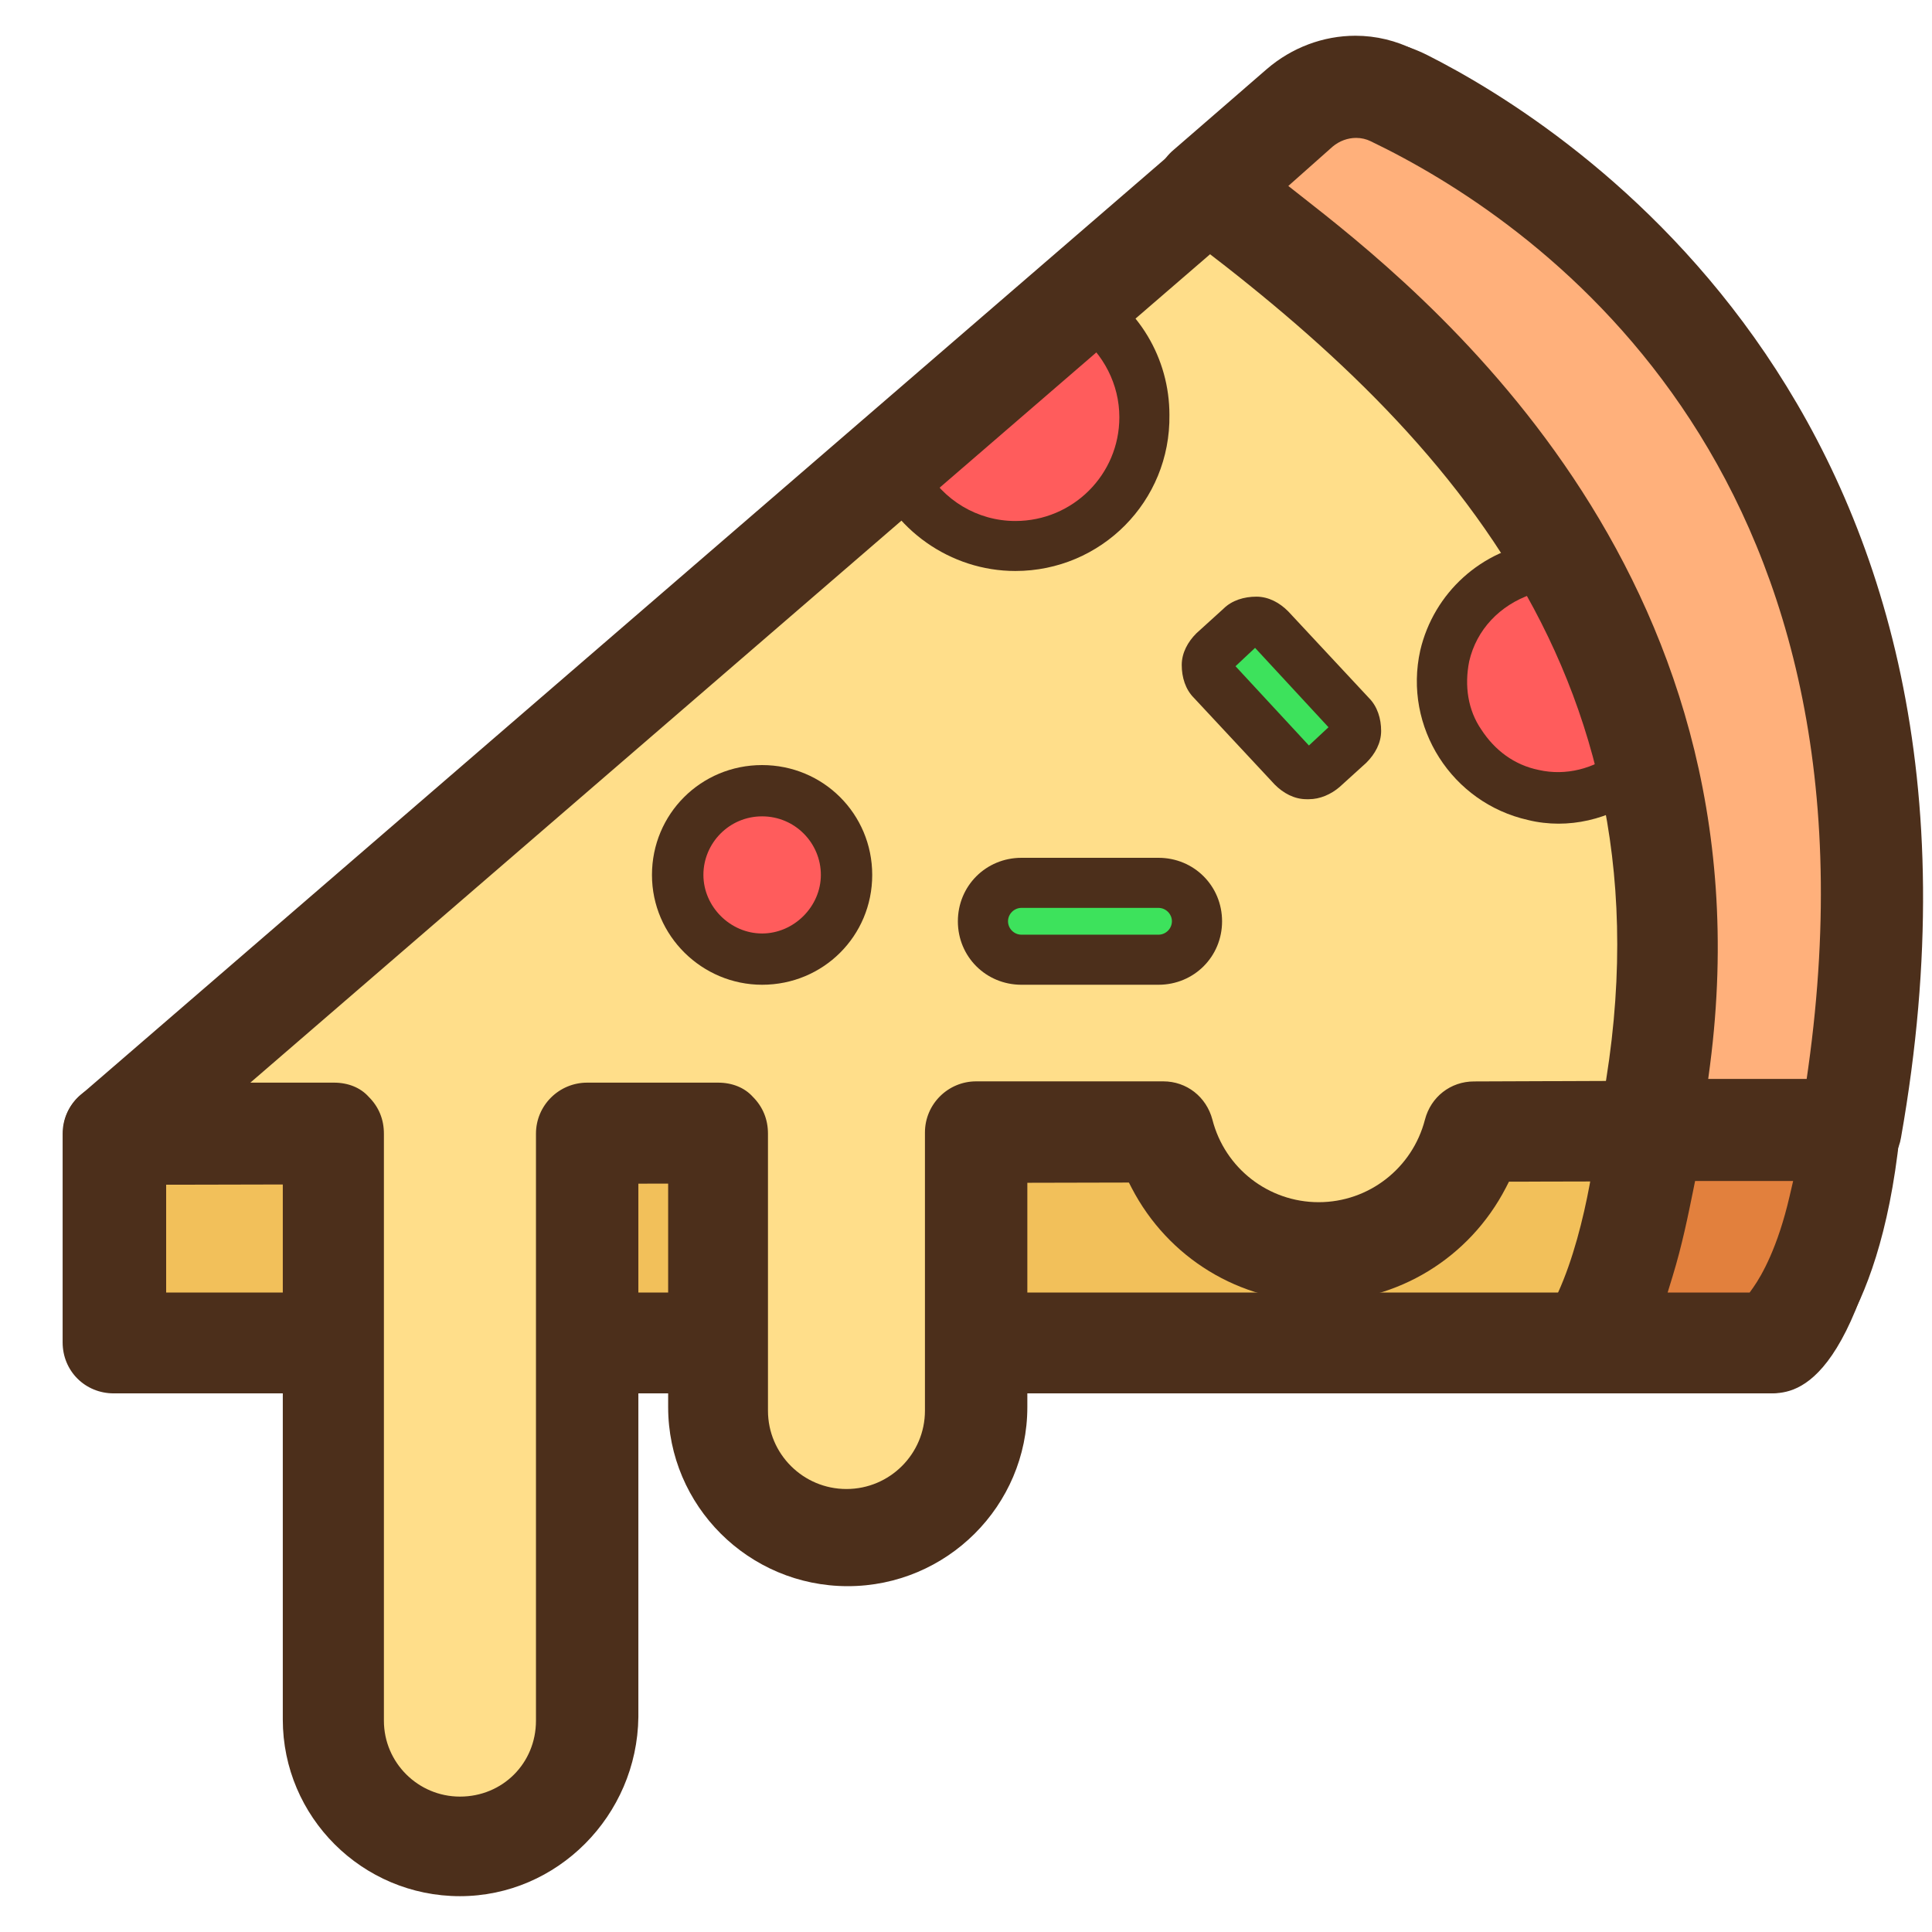 <svg width="24" height="24" viewBox="0 0 24 24" fill="none" xmlns="http://www.w3.org/2000/svg">
<g id="Pizza" clip-path="url(#clip0_1_4100)">
<path id="Vector" d="M1.413 14.083V16.675H21.959C22.536 16.675 22.977 14.037 22.977 14.037L1.413 14.083Z" fill="#F2C05A"/>
<path id="Vector_2" d="M1.413 17.309C1.057 17.309 0.778 17.031 0.778 16.675V14.083C0.778 13.733 1.063 13.449 1.413 13.449L22.992 13.403C23.171 13.403 23.357 13.488 23.465 13.619C23.588 13.768 23.636 13.948 23.6 14.128C23.073 17.309 22.275 17.309 21.974 17.309H1.413ZM21.781 16.056L21.823 15.971C21.92 15.779 22.031 15.438 22.184 14.865L22.236 14.671L2.064 14.717V16.056H2.218H21.781Z" fill="#4C2F1B"/>
<path id="Vector_3" d="M17.445 1.256C17.005 1.029 16.458 1.089 16.093 1.423L1.428 14.083H4.164V21.375C4.164 22.239 4.863 22.936 5.729 22.936C6.595 22.936 7.294 22.239 7.294 21.375V14.083H8.92V17.524C8.92 18.403 9.649 19.131 10.531 19.131C11.412 19.131 12.142 18.404 12.142 17.524V14.083H14.467C14.695 14.947 15.47 15.584 16.397 15.584C17.324 15.584 18.114 14.947 18.327 14.083L23.007 14.068C24.481 5.683 19.436 2.257 17.445 1.256Z" fill="#FFDE8A"/>
<path id="Vector_4" d="M12.613 6.775C13.509 6.775 14.224 6.062 14.224 5.168C14.224 4.546 13.874 4.031 13.373 3.758L11.108 5.714C11.336 6.335 11.914 6.775 12.613 6.775Z" fill="#FF5C5C"/>
<path id="Vector_5" d="M12.613 7.093C11.807 7.093 11.078 6.578 10.805 5.82C10.759 5.699 10.789 5.562 10.896 5.471L13.16 3.515C13.251 3.425 13.403 3.409 13.509 3.47C14.147 3.804 14.527 4.455 14.527 5.153C14.543 6.229 13.677 7.093 12.613 7.093ZM11.488 5.805C11.716 6.214 12.142 6.472 12.613 6.472C13.327 6.472 13.905 5.896 13.905 5.183C13.905 4.774 13.707 4.395 13.388 4.152L11.488 5.805Z" fill="#4C2F1B"/>
<path id="Vector_6" d="M17.947 8.155C17.765 8.928 18.266 9.716 19.041 9.883C19.588 10.004 20.12 9.807 20.454 9.413L19.178 7.033C18.585 7.109 18.084 7.533 17.947 8.155Z" fill="#FF5C5C"/>
<path id="Vector_7" d="M19.36 10.232C19.238 10.232 19.102 10.217 18.98 10.186C18.038 9.974 17.43 9.034 17.643 8.079C17.81 7.367 18.403 6.821 19.147 6.73C19.269 6.715 19.406 6.775 19.466 6.897L20.743 9.262C20.804 9.383 20.788 9.519 20.697 9.61C20.348 10.004 19.861 10.232 19.36 10.232ZM18.251 8.215C18.19 8.519 18.235 8.822 18.402 9.064C18.57 9.322 18.813 9.504 19.116 9.565C19.451 9.641 19.8 9.55 20.074 9.337L19.025 7.382C18.631 7.518 18.342 7.821 18.251 8.215Z" fill="#4C2F1B"/>
<path id="Vector_8" d="M5.714 23.555C4.5 23.555 3.513 22.571 3.513 21.36V14.701H1.413C1.142 14.701 0.914 14.541 0.83 14.292C0.73 14.041 0.804 13.765 1.01 13.595L15.677 0.933C16.017 0.644 16.448 0.484 16.89 0.484C17.182 0.484 17.463 0.551 17.726 0.682C19.506 1.578 25.195 5.195 23.615 14.132C23.566 14.432 23.299 14.656 22.992 14.656L18.749 14.671L18.706 14.755C18.253 15.629 17.362 16.172 16.381 16.172C15.401 16.172 14.51 15.629 14.057 14.755L14.014 14.671H12.762V17.479C12.762 18.706 11.761 19.704 10.531 19.704C9.3 19.704 8.3 18.706 8.3 17.479V14.671H7.93V21.33C7.915 22.556 6.921 23.555 5.714 23.555ZM16.875 1.753C16.732 1.753 16.599 1.804 16.491 1.899L3.11 13.449H4.148C4.325 13.449 4.478 13.511 4.58 13.625C4.706 13.75 4.769 13.906 4.769 14.083V21.375C4.769 21.895 5.193 22.318 5.714 22.318C6.243 22.318 6.658 21.904 6.658 21.375V14.083C6.658 13.733 6.943 13.449 7.294 13.449H8.92C9.096 13.449 9.249 13.511 9.352 13.625C9.477 13.75 9.54 13.906 9.54 14.083V17.524C9.54 18.061 9.977 18.497 10.515 18.497C11.053 18.497 11.49 18.061 11.49 17.524V14.068C11.49 13.718 11.775 13.433 12.126 13.433H14.451C14.741 13.433 14.986 13.625 15.061 13.909C15.216 14.513 15.759 14.934 16.381 14.934C17.002 14.934 17.545 14.513 17.701 13.909C17.775 13.625 18.02 13.434 18.311 13.434L22.457 13.418L22.476 13.286C23.511 5.893 19.097 2.802 17.151 1.816C17.056 1.773 16.966 1.753 16.875 1.753Z" fill="#4C2F1B"/>
<path id="Vector_9" d="M22.992 14.037C24.512 5.502 19.223 2.121 17.324 1.196C16.944 1.014 16.488 1.075 16.169 1.347L15.014 2.348C17.536 4.228 21.776 7.7 20.484 14.053L22.992 14.037Z" fill="#FFB07B"/>
<path id="Vector_10" d="M20.485 14.671C20.3 14.671 20.117 14.584 19.996 14.438C19.875 14.294 19.825 14.099 19.861 13.915C20.974 8.429 17.836 5.241 14.62 2.846C14.468 2.741 14.376 2.563 14.363 2.353C14.351 2.165 14.431 1.985 14.581 1.86L15.738 0.857C16.047 0.591 16.438 0.444 16.838 0.444C17.093 0.444 17.346 0.505 17.573 0.621C19.392 1.506 25.192 5.092 23.584 14.147C23.536 14.447 23.269 14.671 22.962 14.671H20.485ZM16.847 1.713C16.742 1.713 16.639 1.751 16.556 1.82L16.004 2.31L16.149 2.424C17.607 3.566 22.043 7.041 21.243 13.229L21.22 13.403H22.443L22.462 13.27C23.516 5.736 19.011 2.707 17.026 1.754C16.973 1.728 16.911 1.713 16.847 1.713Z" fill="#4C2F1B"/>
<path id="Vector_11" d="M20.485 14.037C20.485 14.037 20.348 15.705 19.74 16.675H21.974C21.974 16.675 22.764 16.251 22.992 14.037H20.485Z" fill="#E2803D"/>
<path id="Vector_12" d="M19.74 17.309C19.506 17.309 19.302 17.187 19.193 16.982C19.079 16.78 19.083 16.538 19.202 16.348C19.64 15.637 19.82 14.374 19.849 13.988C19.872 13.668 20.145 13.418 20.469 13.418H22.977C23.163 13.418 23.329 13.491 23.434 13.62C23.567 13.765 23.622 13.932 23.598 14.108C23.341 16.544 22.431 17.141 22.251 17.236C22.178 17.284 22.075 17.309 21.974 17.309H19.74ZM21.032 14.795C20.971 15.095 20.896 15.469 20.777 15.857L20.716 16.056H21.735L21.782 15.99C21.886 15.841 22.084 15.496 22.231 14.86L22.275 14.671H21.057L21.032 14.795Z" fill="#4C2F1B"/>
<path id="Vector_13" d="M8.419 10.868C8.419 11.446 8.888 11.914 9.467 11.914C10.046 11.914 10.516 11.446 10.516 10.868C10.516 10.29 10.046 9.822 9.467 9.822C8.888 9.822 8.419 10.29 8.419 10.868Z" fill="#FF5C5C"/>
<path id="Vector_14" d="M9.467 12.233C8.723 12.233 8.099 11.627 8.099 10.869C8.099 10.111 8.707 9.504 9.467 9.504C10.227 9.504 10.835 10.111 10.835 10.869C10.835 11.627 10.227 12.233 9.467 12.233ZM9.467 10.141C9.057 10.141 8.738 10.475 8.738 10.868C8.738 11.263 9.072 11.596 9.467 11.596C9.862 11.596 10.197 11.262 10.197 10.868C10.197 10.474 9.877 10.141 9.467 10.141Z" fill="#4C2F1B"/>
<path id="Vector_15" d="M14.634 11.915H12.431C12.309 11.915 12.203 11.808 12.203 11.687V11.187C12.203 11.065 12.309 10.959 12.431 10.959H14.634C14.756 10.959 14.862 11.065 14.862 11.187V11.687C14.877 11.808 14.771 11.915 14.634 11.915Z" fill="#3DE25C"/>
<path id="Vector_16" d="M14.391 12.233H12.689C12.248 12.233 11.899 11.884 11.899 11.445C11.899 11.005 12.248 10.656 12.689 10.656H14.391C14.832 10.656 15.181 11.005 15.181 11.445C15.181 11.884 14.832 12.233 14.391 12.233ZM12.689 11.278C12.598 11.278 12.522 11.354 12.522 11.444C12.522 11.536 12.598 11.611 12.689 11.611H14.391C14.482 11.611 14.558 11.536 14.558 11.444C14.558 11.354 14.482 11.278 14.391 11.278H12.689Z" fill="#4C2F1B"/>
<path id="Vector_17" d="M16.154 9.625L14.983 8.352C14.938 8.306 14.938 8.23 14.983 8.185L15.515 7.7C15.561 7.654 15.637 7.654 15.682 7.7L16.853 8.973C16.898 9.019 16.898 9.095 16.853 9.14L16.321 9.625C16.29 9.671 16.199 9.671 16.154 9.625Z" fill="#3DE25C"/>
<path id="Vector_18" d="M16.26 9.928H16.23C16.078 9.928 15.941 9.853 15.835 9.746L14.832 8.67C14.725 8.564 14.68 8.412 14.68 8.261C14.68 8.109 14.756 7.973 14.862 7.867L15.197 7.563C15.303 7.457 15.455 7.412 15.607 7.412C15.759 7.412 15.896 7.487 16.002 7.594L17.005 8.67C17.111 8.776 17.157 8.928 17.157 9.08C17.157 9.231 17.081 9.367 16.974 9.474L16.64 9.777C16.534 9.868 16.397 9.928 16.26 9.928ZM15.348 8.276L16.26 9.261L16.503 9.034L15.591 8.048L15.348 8.276Z" fill="#4C2F1B"/>
</g>
<defs>
<clipPath id="clip0_1_4100">
<rect width="23.111" height="23.111" fill="white" transform="translate(0.778 0.444)"/>
</clipPath>
</defs>
</svg>
